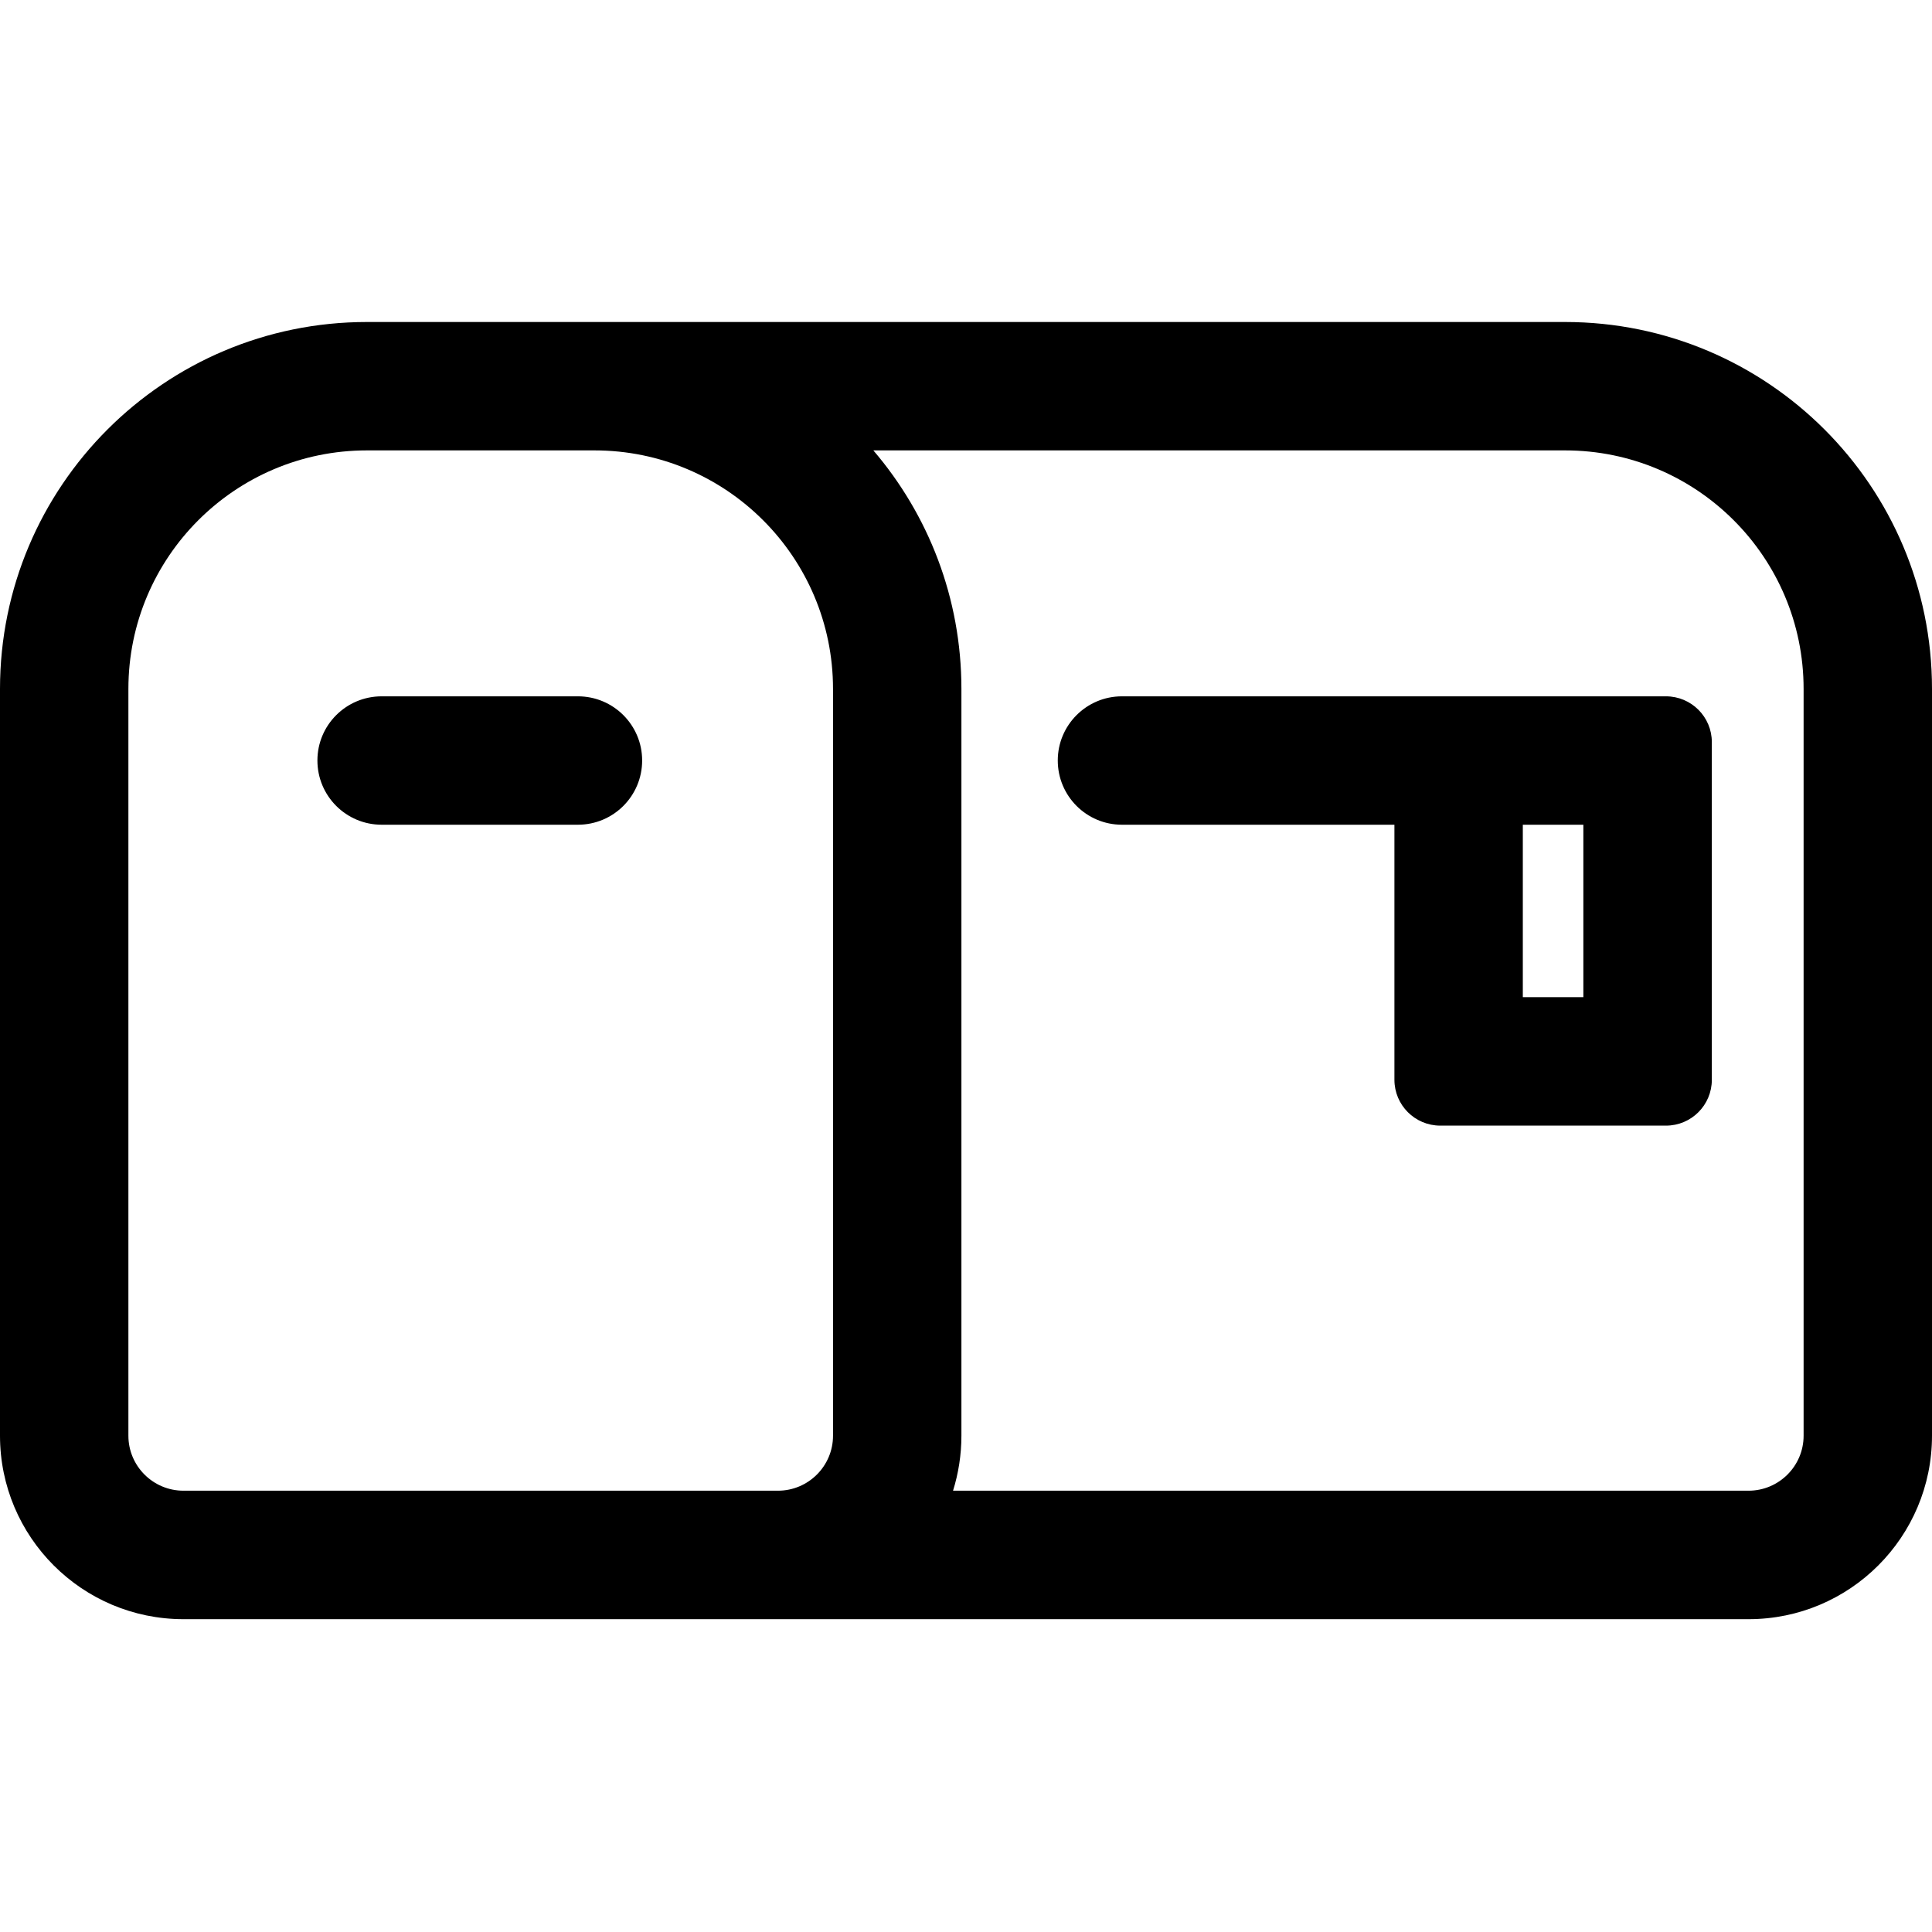 <svg width="24" height="24" viewBox="0 0 24 24" fill="none" xmlns="http://www.w3.org/2000/svg">
<path fill-rule="evenodd" clip-rule="evenodd" d="M19.442 5.595H10.849C11.531 6.392 11.943 7.427 11.943 8.558V17.835C11.943 18.073 11.906 18.303 11.839 18.518H21.721C22.098 18.518 22.405 18.212 22.405 17.835V8.558C22.405 6.922 21.078 5.595 19.442 5.595ZM4.558 5.595H7.385C9.021 5.595 10.348 6.922 10.348 8.558V17.835C10.348 18.212 10.041 18.518 9.664 18.518H2.279C1.902 18.518 1.595 18.212 1.595 17.835V8.558C1.595 6.922 2.922 5.595 4.558 5.595ZM19.442 4H7.385H4.558C2.041 4 0 6.041 0 8.558V17.835C0 19.093 1.02 20.114 2.279 20.114H9.664H21.721C22.98 20.114 24 19.093 24 17.835V8.558C24 6.041 21.959 4 19.442 4ZM18.917 12.387V10.245H19.669V12.387H18.917ZM17.322 13.413V10.245H13.937C13.497 10.245 13.14 9.888 13.14 9.447C13.14 9.007 13.497 8.65 13.937 8.65H17.892H20.444H20.695C21.01 8.65 21.265 8.905 21.265 9.219V13.413C21.265 13.728 21.01 13.983 20.695 13.983H17.892C17.577 13.983 17.322 13.728 17.322 13.413ZM4.741 8.65C4.3 8.65 3.943 9.007 3.943 9.447C3.943 9.888 4.3 10.245 4.741 10.245H7.179C7.62 10.245 7.977 9.888 7.977 9.447C7.977 9.007 7.62 8.65 7.179 8.65H4.741Z" fill="black"/>
</svg>

